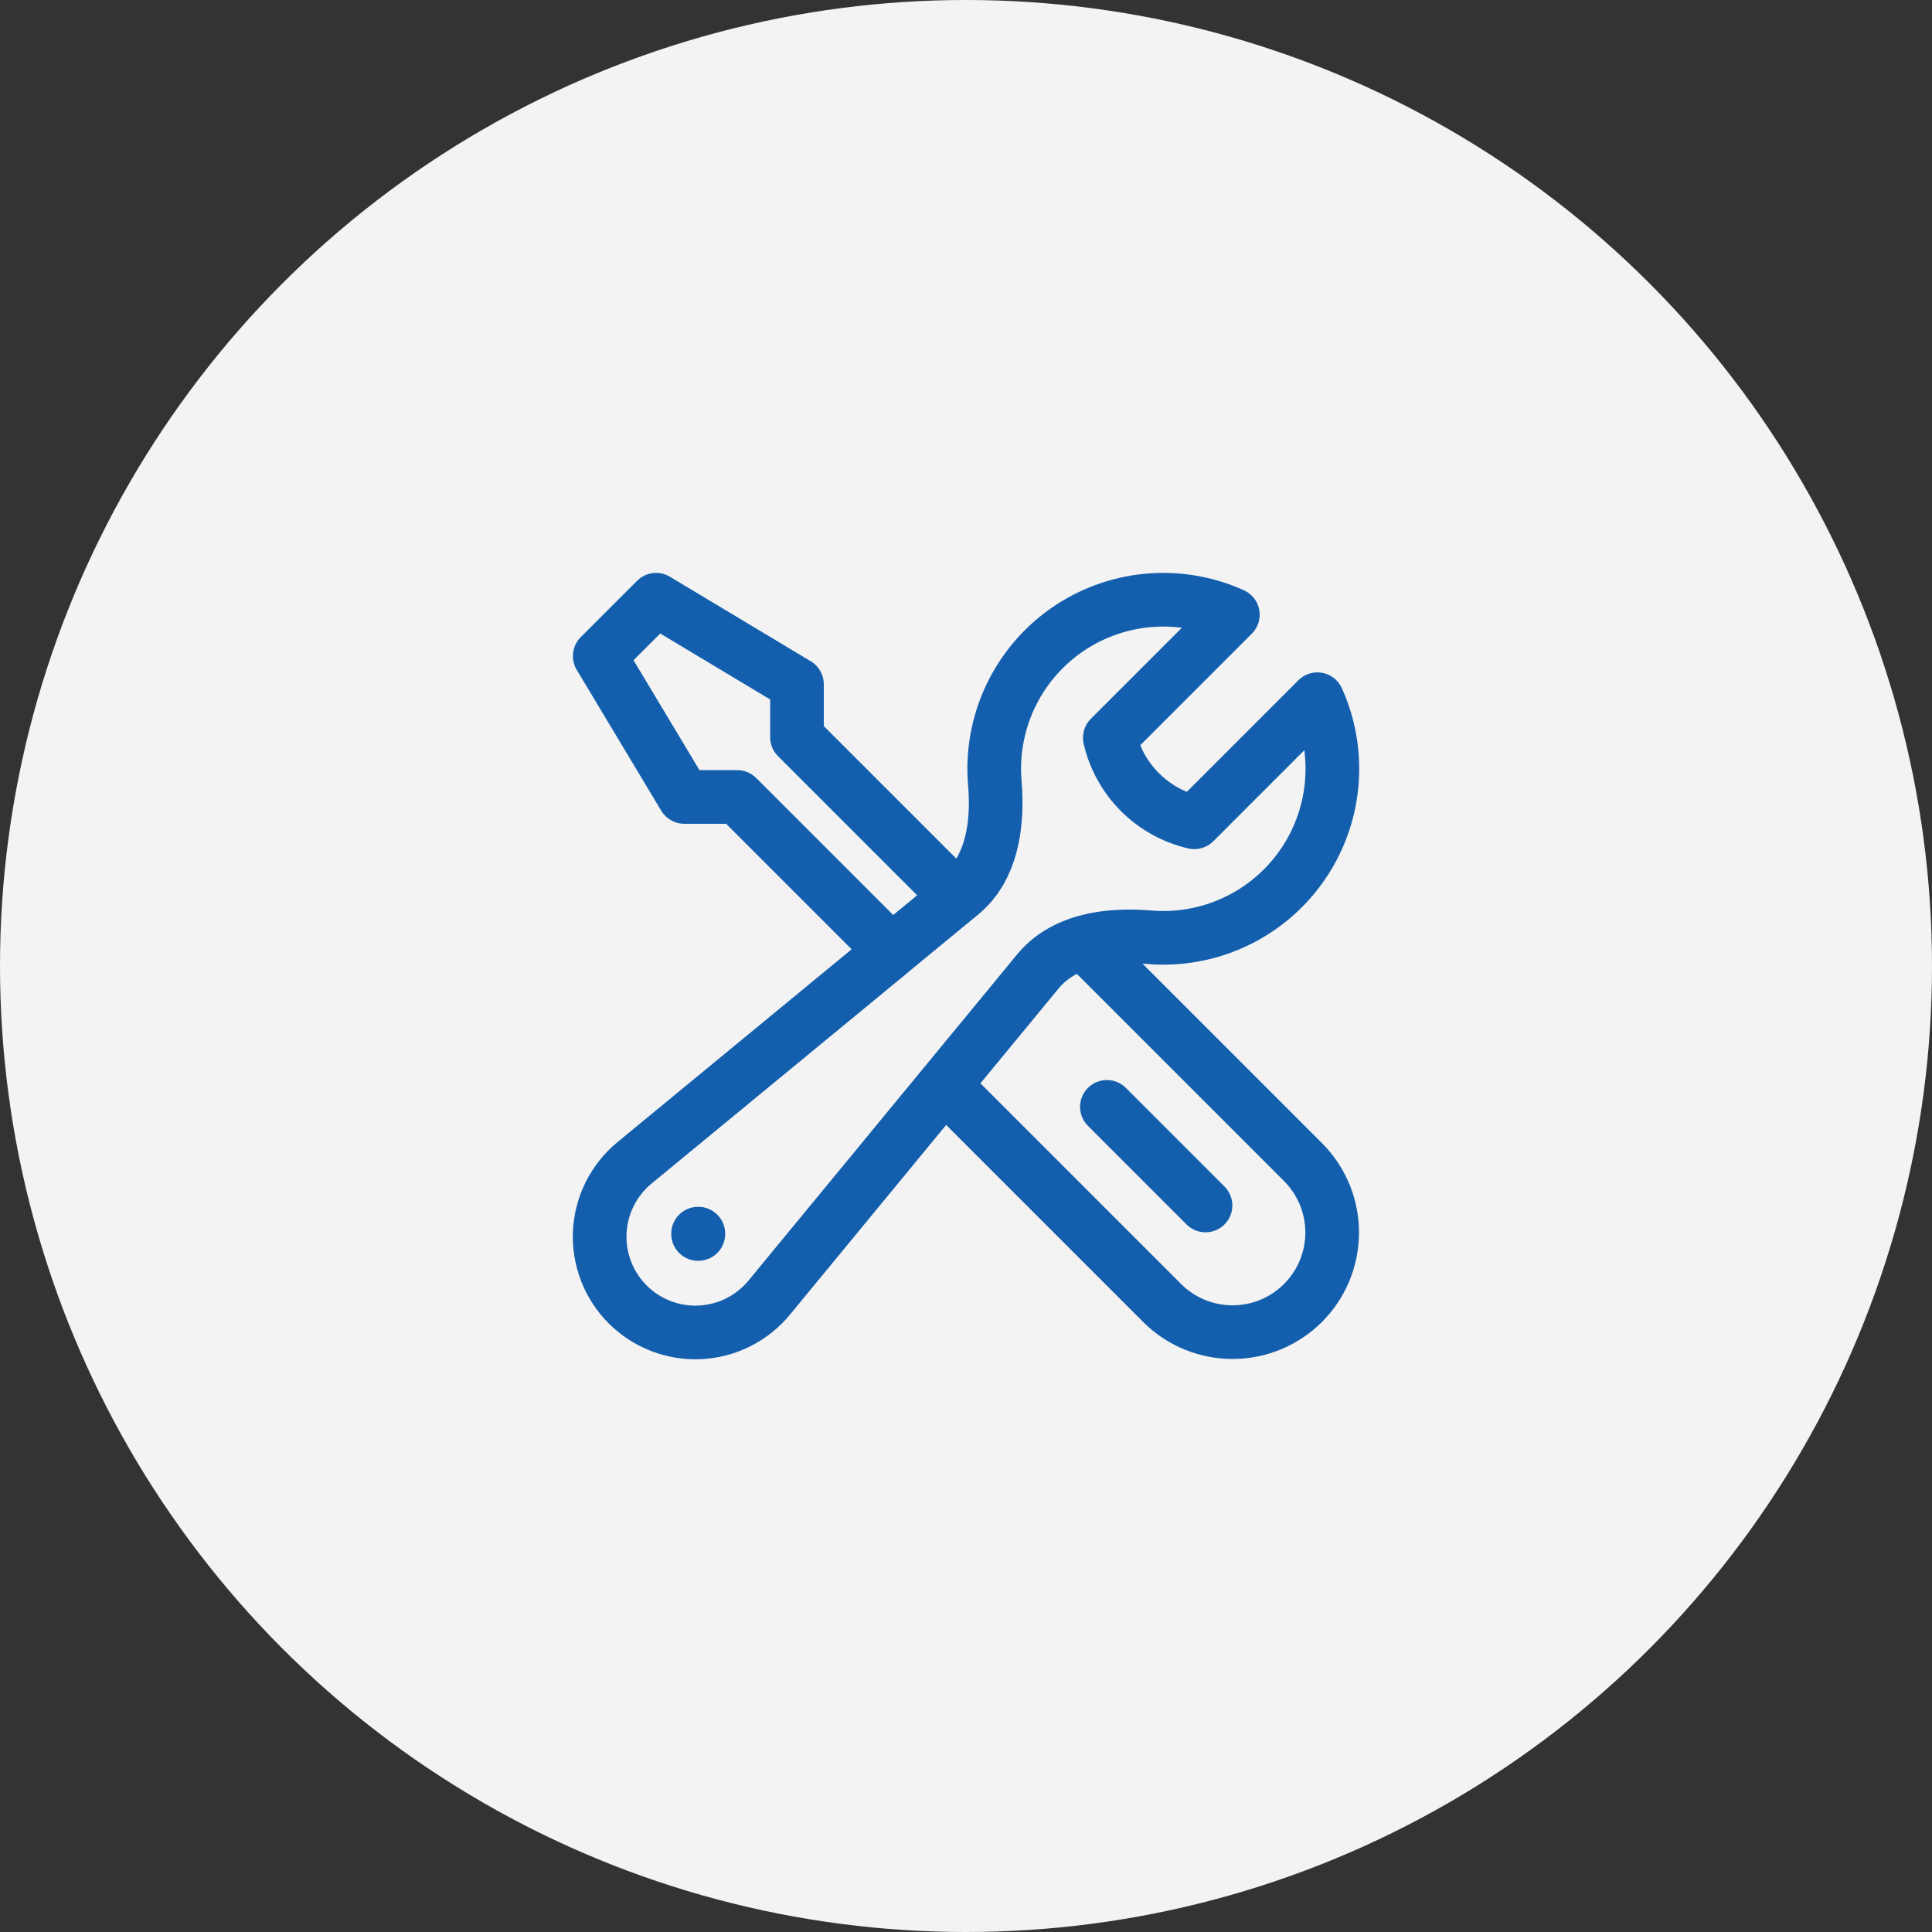 <svg width="120" height="120" viewBox="0 0 120 120" fill="none" xmlns="http://www.w3.org/2000/svg">
<rect x="0" y="0" width="120" height="120" fill="#333333" stroke="none"/>
<circle cx="60" cy="60" r="60" fill="#F3F3F3"/>
<path fill-rule="evenodd" clip-rule="evenodd" d="M39.573 36.071C40.114 35.531 40.953 35.427 41.609 35.821L50.359 41.071C50.861 41.372 51.168 41.914 51.168 42.5V45.097L59.399 53.328C60.071 52.202 60.284 50.599 60.131 48.79C59.949 46.676 60.324 44.552 61.217 42.628C62.11 40.704 63.491 39.046 65.222 37.82C66.954 36.594 68.976 35.842 71.088 35.639C73.2 35.436 75.328 35.789 77.261 36.662C77.76 36.887 78.117 37.343 78.215 37.882C78.313 38.42 78.141 38.972 77.754 39.359L70.824 46.289C71.091 46.935 71.484 47.525 71.983 48.024C72.481 48.522 73.071 48.915 73.717 49.182L80.647 42.25C81.034 41.863 81.586 41.691 82.124 41.789C82.663 41.887 83.119 42.244 83.344 42.742C84.218 44.676 84.57 46.804 84.367 48.916C84.164 51.028 83.412 53.05 82.186 54.782C80.96 56.513 79.303 57.894 77.378 58.787C75.455 59.68 73.331 60.054 71.218 59.873C71.133 59.866 71.048 59.86 70.963 59.855L82.18 71.071L82.199 71.091C83.633 72.572 84.427 74.557 84.41 76.618C84.393 78.679 83.567 80.651 82.11 82.108C80.652 83.565 78.68 84.392 76.619 84.408C74.558 84.425 72.573 83.631 71.092 82.197L71.073 82.178L58.768 69.873L49.075 81.644C49.075 81.644 49.075 81.645 49.074 81.645C48.401 82.466 47.562 83.137 46.614 83.615C45.664 84.093 44.626 84.367 43.564 84.419C42.503 84.471 41.442 84.301 40.451 83.918C39.459 83.536 38.559 82.95 37.808 82.199C37.056 81.447 36.471 80.547 36.088 79.555C35.706 78.564 35.535 77.503 35.587 76.442C35.64 75.38 35.913 74.342 36.391 73.393C36.869 72.444 37.54 71.606 38.361 70.932C38.362 70.931 38.362 70.931 38.362 70.931L52.896 58.963L45.099 51.167H42.502C41.916 51.167 41.374 50.859 41.072 50.357L35.822 41.607C35.429 40.952 35.532 40.112 36.073 39.571L39.573 36.071ZM56.511 60.3C56.485 60.324 56.459 60.347 56.432 60.37L40.476 73.508C40.015 73.887 39.637 74.358 39.369 74.892C39.1 75.425 38.946 76.009 38.917 76.606C38.887 77.202 38.983 77.799 39.198 78.356C39.413 78.913 39.742 79.419 40.165 79.842C40.587 80.264 41.093 80.593 41.65 80.808C42.208 81.023 42.804 81.119 43.401 81.09C43.997 81.06 44.581 80.906 45.114 80.638C45.648 80.369 46.119 79.992 46.498 79.53L63.187 59.266C64.154 58.094 65.407 57.382 66.7 56.977C66.773 56.95 66.846 56.928 66.921 56.911C68.439 56.478 70.053 56.432 71.495 56.552L71.501 56.552C73.035 56.684 74.578 56.412 75.975 55.764C77.372 55.115 78.576 54.113 79.466 52.855C80.356 51.598 80.901 50.13 81.049 48.597C81.113 47.928 81.101 47.258 81.014 46.598L75.36 52.253C74.954 52.66 74.366 52.828 73.806 52.699C72.223 52.333 70.774 51.529 69.626 50.381C68.477 49.232 67.674 47.783 67.308 46.2C67.178 45.64 67.346 45.053 67.753 44.646L73.407 38.992C72.746 38.905 72.076 38.893 71.407 38.957C69.874 39.105 68.406 39.651 67.148 40.541C65.891 41.431 64.889 42.634 64.24 44.031C63.592 45.428 63.32 46.971 63.452 48.506L63.452 48.508C63.675 51.146 63.352 54.666 60.745 56.815L60.511 57.01C60.481 57.035 60.451 57.059 60.42 57.081L56.511 60.3ZM56.965 55.608L48.323 46.966C48.011 46.654 47.835 46.23 47.835 45.788V43.444L41.01 39.349L39.35 41.008L43.445 47.833H45.789C46.231 47.833 46.655 48.009 46.968 48.321L55.478 56.832L56.965 55.608ZM66.885 60.49C66.437 60.724 66.06 61.021 65.758 61.388L60.897 67.288L73.42 79.811C74.271 80.631 75.41 81.085 76.592 81.075C77.779 81.066 78.914 80.59 79.753 79.751C80.592 78.912 81.067 77.777 81.077 76.591C81.086 75.408 80.632 74.27 79.813 73.418L66.885 60.49ZM67.573 67.571C68.224 66.921 69.279 66.921 69.93 67.571L76.055 73.696C76.706 74.347 76.706 75.403 76.055 76.053C75.404 76.704 74.349 76.704 73.698 76.053L67.573 69.928C66.922 69.278 66.922 68.222 67.573 67.571ZM41.691 76.625C41.691 75.704 42.438 74.958 43.358 74.958H43.377C44.297 74.958 45.043 75.704 45.043 76.625V76.644C45.043 77.564 44.297 78.31 43.377 78.31H43.358C42.438 78.31 41.691 77.564 41.691 76.644V76.625Z" fill="#145FAD"/>
</svg>
